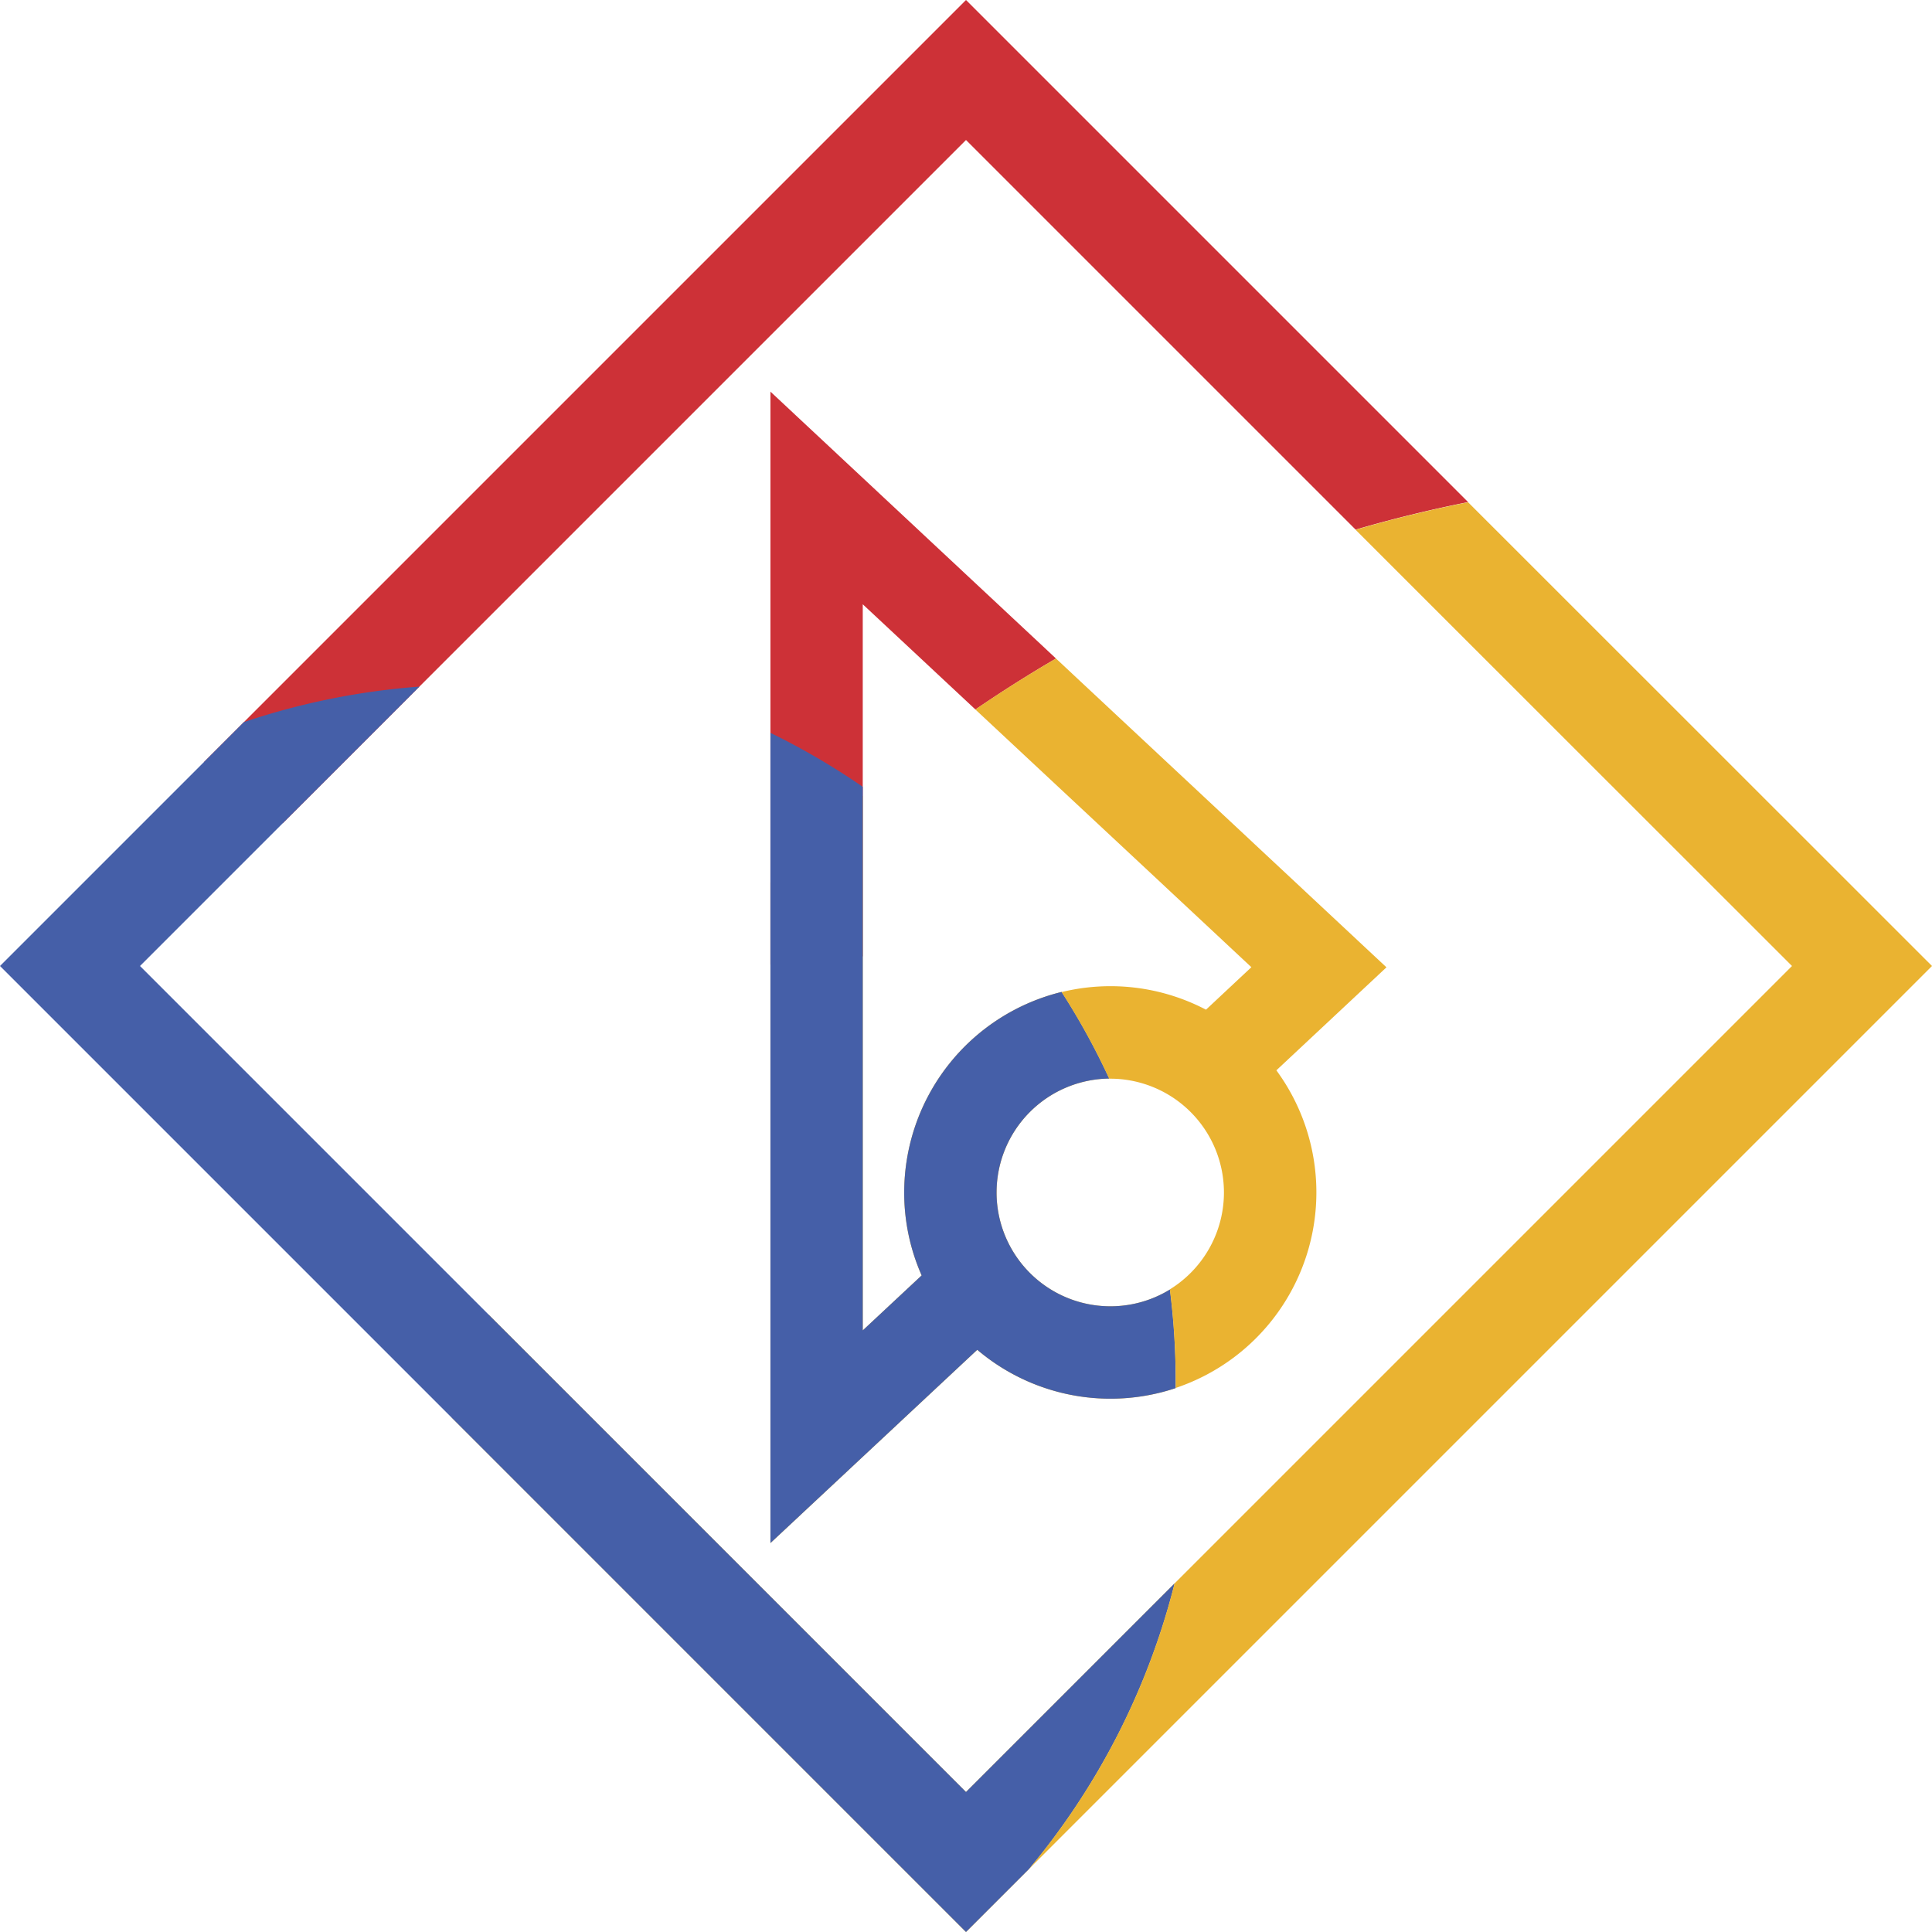 <svg viewBox="0 0 468.36 468.36" xmlns="http://www.w3.org/2000/svg"><path d="m186.77 94.94v138.9a193.84 193.84 0 0 0 22.38-2v-85.35l27.32 25.51q9.53-6.52 19.53-12.36z" fill="#cd3137"/><path d="m283.61 312.61a27.6 27.6 0 0 1 -41.86-20.55 26.17 26.17 0 0 1 -.16-3 27.62 27.62 0 0 1 27.31-27.59 172.69 172.69 0 0 0 -11.54-21 50.07 50.07 0 0 0 -38.16 48.63 49.56 49.56 0 0 0 4.23 20.09l-14.28 13.33v-129.6q-11.68 9.95-22.38 21v160.15l50.14-46.85a49.91 49.91 0 0 0 48.09 9.29c0-.5 0-1 0-1.5a176.21 176.21 0 0 0 -1.39-22.4z" fill="#eab331"/><path d="m283.61 312.61a27.6 27.6 0 0 1 -41.86-20.55 26.17 26.17 0 0 1 -.16-3 27.62 27.62 0 0 1 27.31-27.59 172.69 172.69 0 0 0 -11.54-21 50.07 50.07 0 0 0 -38.16 48.63 49.56 49.56 0 0 0 4.23 20.09l-14.28 13.33v-131.78a173.78 173.78 0 0 0 -22.38-13.08v196.41l50.14-46.85a49.91 49.91 0 0 0 48.09 9.29c0-.5 0-1 0-1.5a176.21 176.21 0 0 0 -1.39-22.4z" fill="#455fa8"/><path d="m283.61 312.61a27.6 27.6 0 0 1 -41.86-20.55 26.17 26.17 0 0 1 -.16-3 27.62 27.62 0 0 1 27.31-27.59 172.69 172.69 0 0 0 -11.54-21 50.07 50.07 0 0 0 -38.16 48.63 49.56 49.56 0 0 0 4.23 20.09l-14.28 13.33v-176l27.32 25.48q9.53-6.52 19.53-12.36l-69.25-64.7v279.13l50.14-46.85a49.91 49.91 0 0 0 48.11 9.29c0-.5 0-1 0-1.5a176.21 176.21 0 0 0 -1.39-22.4zm-74.46-119.69v129.6l14.28-13.33a49.56 49.56 0 0 1 -4.23-20.09 50.07 50.07 0 0 1 38.16-48.57" fill="none"/><path d="m234.18 0-184.69 184.69a197.45 197.45 0 0 0 19.09 14.85l33.09-33.09 132.51-132.51 94.45 94.45q13.41-3.91 27.27-6.67z" fill="#cd3137"/><path d="m234.18 434.42-115.74-115.74q-5 12.27-8.92 25l124.66 124.68 15.26-15.26a174.44 174.44 0 0 0 35.31-69.25z" fill="#eab331"/><path d="m234.18 434.42-200.24-200.24 34.64-34.64 33.09-33.09a174 174 0 0 0 -42.54 8.6l-59.13 59.13 234.18 234.18 15.26-15.26a174.44 174.44 0 0 0 35.31-69.25z" fill="#455fa8"/><path d="m101.67 166.45 132.51-132.51 94.45 94.45q13.41-3.91 27.27-6.67l-121.72-121.72-234.18 234.18 234.18 234.18 15.26-15.26a174.44 174.44 0 0 0 35.31-69.25l-50.57 50.57-200.24-200.24 34.64-34.64z" fill="none"/><g fill="#eab331"><path d="m468.36 234.18-218.92 218.92a174.44 174.44 0 0 0 35.31-69.25l149.67-149.67-89.22-89.18-16.57-16.57q13.41-3.91 27.27-6.67z"/><path d="m309.42 259.47a50 50 0 0 1 -24.4 77c0-.5 0-1 0-1.5a176.21 176.21 0 0 0 -1.42-22.4 27.59 27.59 0 0 0 -9.6-50.64 26.32 26.32 0 0 0 -4.81-.43h-.29a172.69 172.69 0 0 0 -11.54-21 49.9 49.9 0 0 1 35 4.27l11-10.3-27.21-25.42-30-28-9.7-9.06q9.55-6.51 19.55-12.35l5.43 5.08 34.18 31.94 40.5 37.84z"/></g></svg>